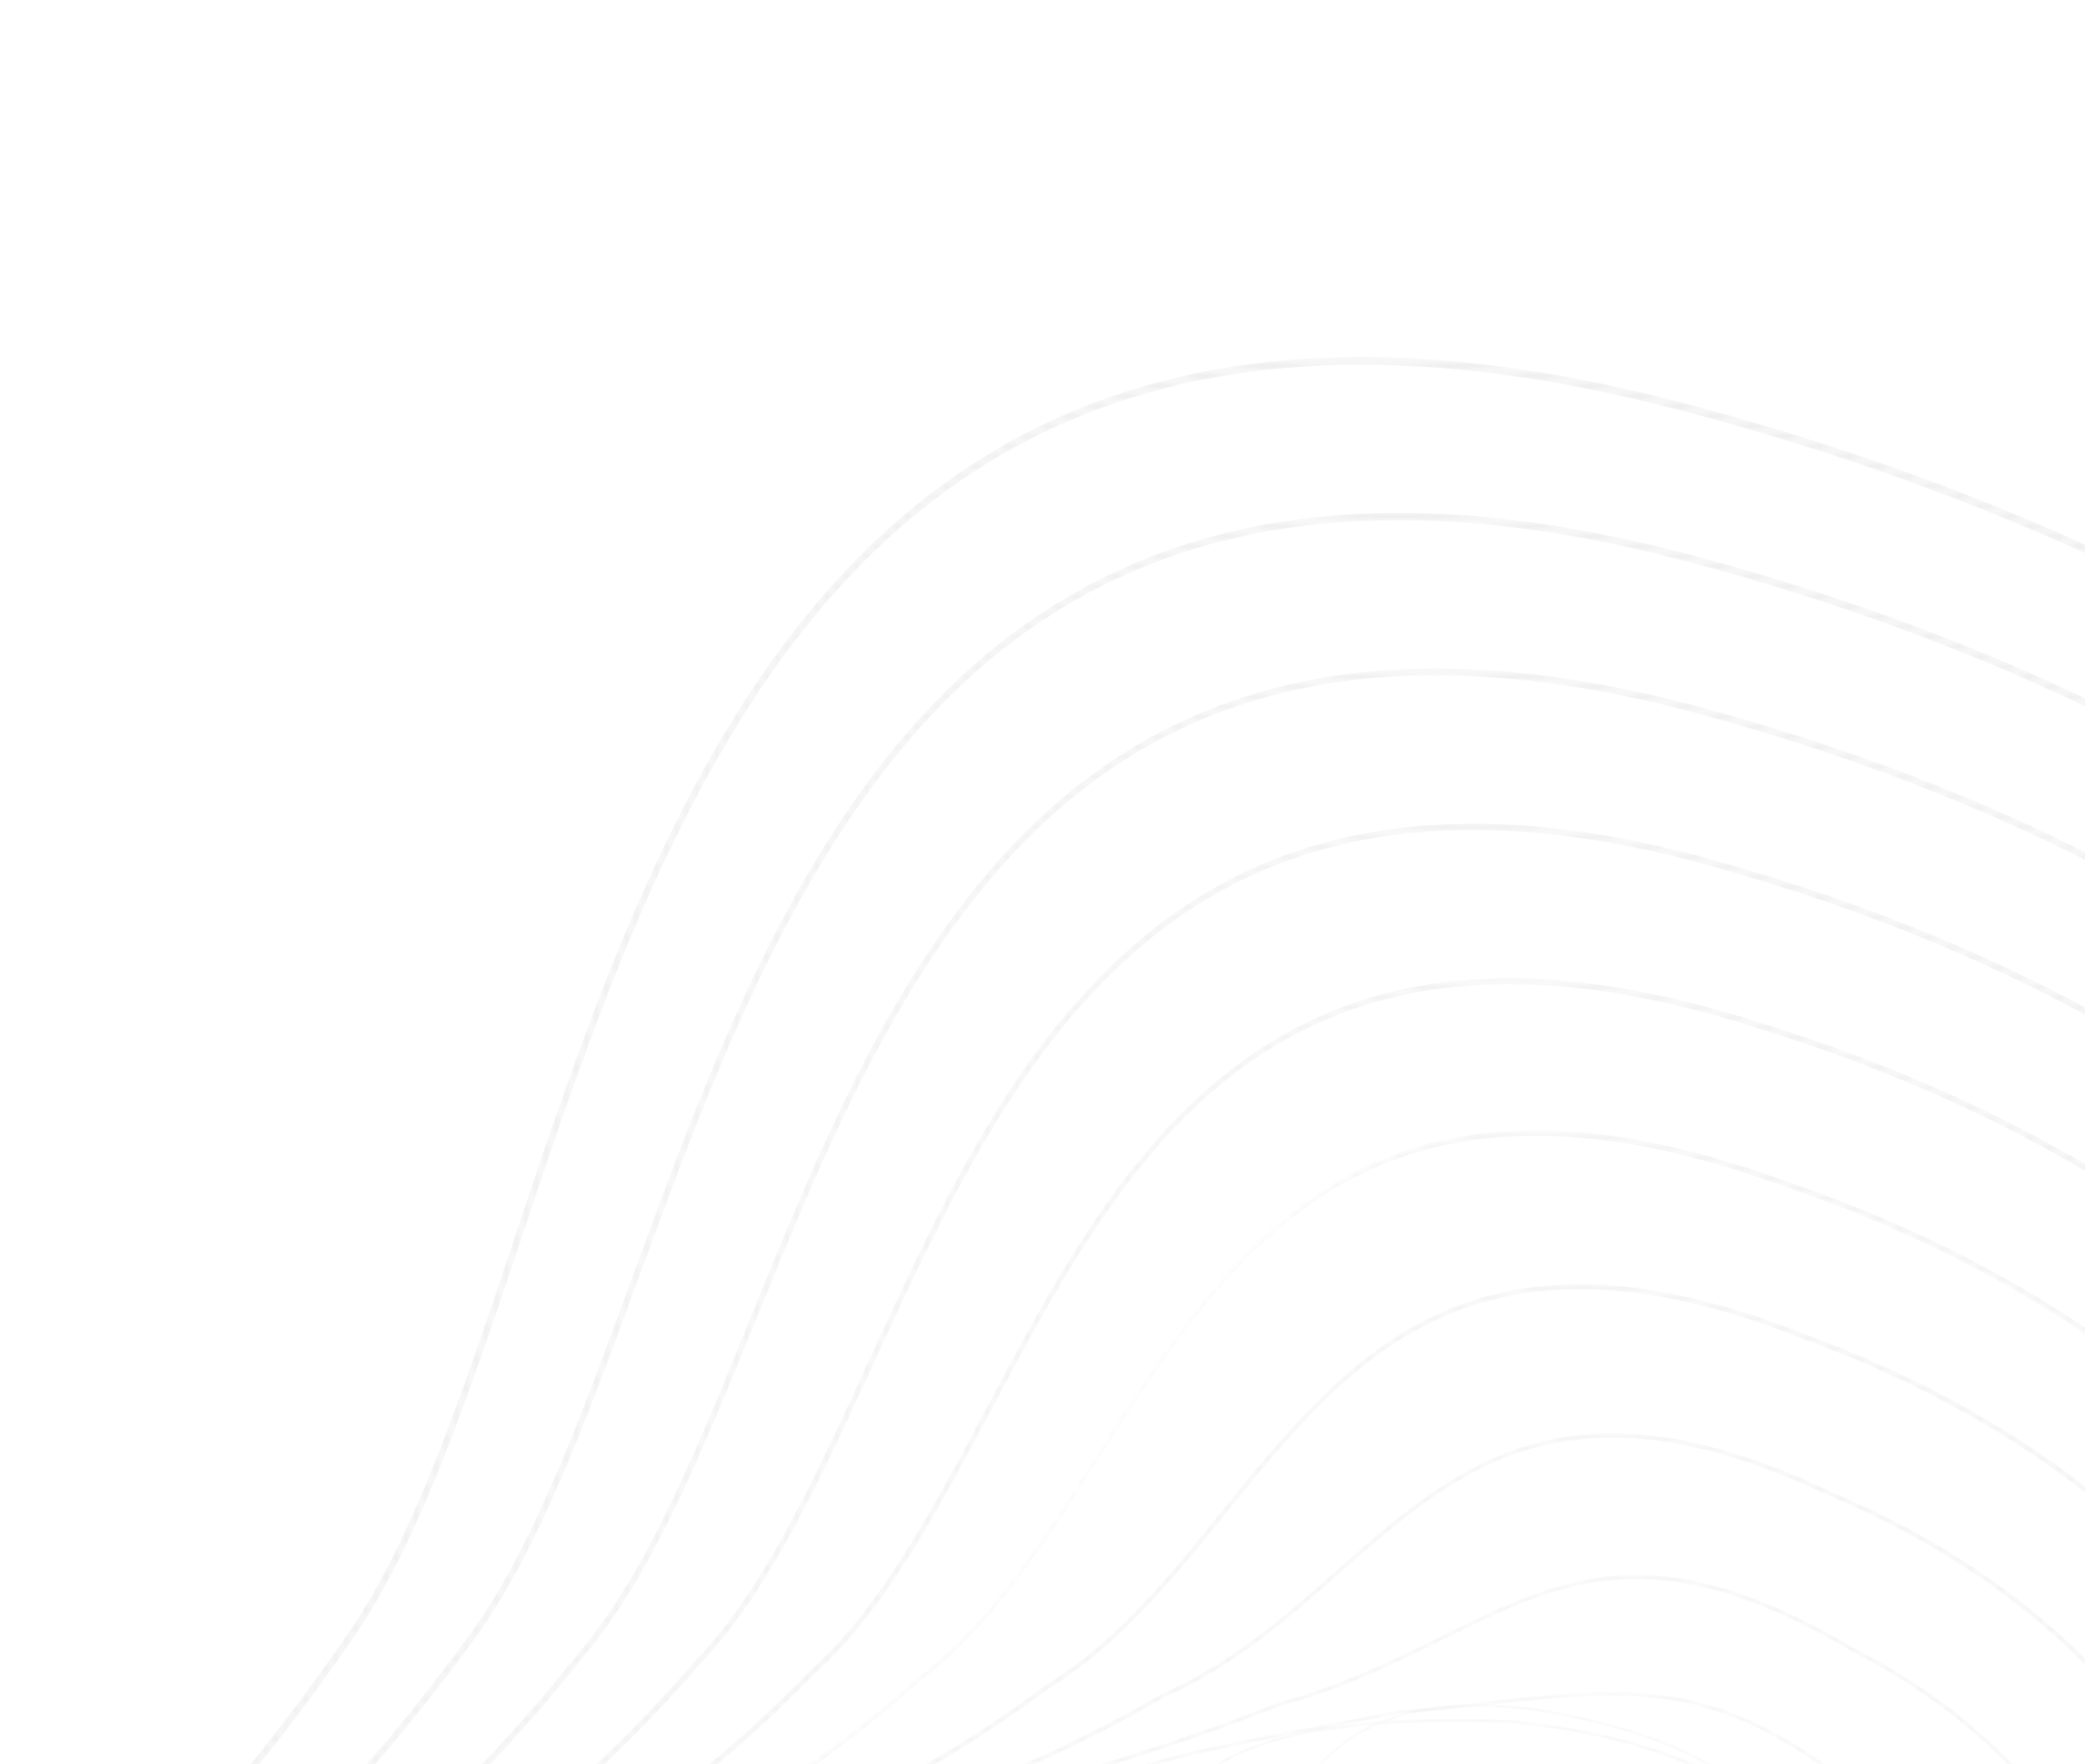 <svg width="208" height="176" viewBox="0 0 208 176" fill="none" xmlns="http://www.w3.org/2000/svg">
<g opacity="0.35">
<mask id="mask0_45_586" style="mask-type:alpha" maskUnits="userSpaceOnUse" x="-19" y="35" width="337" height="284">
<path d="M186.308 45.737C180.185 43.643 173.911 41.759 167.498 40.091C131.422 30.708 104.377 36.056 84.817 56.441C67.868 74.104 59.098 100.29 51.36 123.393C46.195 138.814 41.316 153.38 34.741 162.922C12.852 194.687 -0.709 198.792 -8.811 201.245C-13.503 202.665 -16.602 203.603 -18.256 209.2C-19.876 214.684 -5.406 227.334 27.281 249.008C41.418 258.382 54.679 258.984 65.335 259.468C70.672 259.711 75.29 259.92 78.968 261.193L79.095 260.824L78.968 261.193C89.097 264.692 91.422 266.94 96.517 271.867C100.765 275.975 107.185 282.183 121.916 292.618C134.862 301.788 157.041 310.364 179.801 314.999C192.751 317.637 205.446 318.969 217.534 318.958C231.066 318.946 243.527 317.234 254.57 313.87C275.027 307.637 290.316 295.894 300.011 278.967C309.562 262.291 315.364 243.875 317.257 224.231C319.138 204.718 317.068 184.989 311.107 165.591C302.43 137.355 285.699 111.262 262.723 90.131C250.474 78.866 236.435 68.974 220.995 60.728C210.146 54.934 198.533 49.918 186.308 45.737ZM41.008 254.934C36.689 253.457 32.221 251.356 27.664 248.334C12.798 238.477 1.906 230.628 -5.634 224.34C-16.511 215.269 -18.153 211.197 -17.616 209.378C-16.094 204.225 -13.467 203.43 -8.699 201.987C-0.505 199.506 13.209 195.355 35.259 163.358C41.906 153.711 46.804 139.086 51.99 123.602C59.698 100.589 68.434 74.505 85.247 56.983C104.613 36.8 131.448 31.52 167.286 40.842C186.458 45.828 204.415 52.755 220.659 61.43C236.056 69.652 250.054 79.516 262.266 90.747C285.158 111.8 301.825 137.789 310.466 165.906C316.395 185.201 318.454 204.822 316.584 224.222C314.704 243.738 308.94 262.031 299.454 278.594C289.867 295.334 274.727 306.953 254.456 313.128C243.473 316.475 231.073 318.177 217.601 318.189C205.551 318.2 192.895 316.872 179.983 314.242C157.296 309.622 135.199 301.081 122.314 291.954C107.62 281.545 101.219 275.357 96.984 271.261C91.826 266.273 89.471 263.996 79.222 260.456C79.205 260.45 79.187 260.444 79.169 260.438C75.415 259.154 70.785 258.943 65.428 258.7C58.287 258.376 49.967 257.998 41.008 254.934Z" fill="url(#paint0_linear_45_586)"/>
</mask>
<g mask="url(#mask0_45_586)">
<path d="M186.308 45.737C180.185 43.643 173.911 41.759 167.498 40.091C131.422 30.708 104.377 36.056 84.817 56.441C67.868 74.104 59.098 100.29 51.36 123.393C46.195 138.814 41.316 153.38 34.741 162.922C12.852 194.687 -0.709 198.792 -8.811 201.245C-13.503 202.665 -16.602 203.603 -18.256 209.2C-19.876 214.684 -5.406 227.334 27.281 249.008C41.418 258.382 54.679 258.984 65.335 259.468C70.672 259.711 75.29 259.92 78.968 261.193L79.095 260.824L78.968 261.193C89.097 264.692 91.422 266.94 96.517 271.867C100.765 275.975 107.185 282.183 121.916 292.618C134.862 301.788 157.041 310.364 179.801 314.999C192.751 317.637 205.446 318.969 217.534 318.958C231.066 318.946 243.527 317.234 254.57 313.87C275.027 307.637 290.316 295.894 300.011 278.967C309.562 262.291 315.364 243.875 317.257 224.231C319.138 204.718 317.068 184.989 311.107 165.591C302.43 137.355 285.699 111.262 262.723 90.131C250.474 78.866 236.435 68.974 220.995 60.728C210.146 54.934 198.533 49.918 186.308 45.737ZM41.008 254.934C36.689 253.457 32.221 251.356 27.664 248.334C12.798 238.477 1.906 230.628 -5.634 224.34C-16.511 215.269 -18.153 211.197 -17.616 209.378C-16.094 204.225 -13.467 203.43 -8.699 201.987C-0.505 199.506 13.209 195.355 35.259 163.358C41.906 153.711 46.804 139.086 51.99 123.602C59.698 100.589 68.434 74.505 85.247 56.983C104.613 36.8 131.448 31.52 167.286 40.842C186.458 45.828 204.415 52.755 220.659 61.43C236.056 69.652 250.054 79.516 262.266 90.747C285.158 111.8 301.825 137.789 310.466 165.906C316.395 185.201 318.454 204.822 316.584 224.222C314.704 243.738 308.94 262.031 299.454 278.594C289.867 295.334 274.727 306.953 254.456 313.128C243.473 316.475 231.073 318.177 217.601 318.189C205.551 318.2 192.895 316.872 179.983 314.242C157.296 309.622 135.199 301.081 122.314 291.954C107.62 281.545 101.219 275.357 96.984 271.261C91.826 266.273 89.471 263.996 79.222 260.456C79.205 260.45 79.187 260.444 79.169 260.438C75.415 259.154 70.785 258.943 65.428 258.7C58.287 258.376 49.967 257.998 41.008 254.934Z" fill="#C0C0C0"/>
</g>
<mask id="mask1_45_586" style="mask-type:alpha" maskUnits="userSpaceOnUse" x="-5" y="51" width="310" height="260">
<path d="M184.832 60.244C179.881 58.55 174.821 57.007 169.66 55.618C137.196 46.795 112.663 51.057 94.66 68.647C79.02 83.928 70.548 107.033 63.074 127.419C57.867 141.618 52.95 155.03 46.34 163.781C25.593 191.941 12.523 196.055 4.714 198.513C-0.006 199.998 -3.124 200.98 -4.792 206.393C-5.777 209.436 -2.397 214.662 5.258 221.92C12.145 228.449 22.225 236.361 34.409 244.801C47.106 253.681 59.046 254.669 68.64 255.462C73.278 255.846 77.284 256.177 80.617 257.312L80.617 257.312C91.192 260.889 93.475 262.767 100.252 268.32C104.806 272.051 111.042 277.162 122.93 285.419C135.105 293.882 155.808 301.853 176.958 306.221C189.055 308.72 200.886 310.007 212.123 310.045C224.731 310.089 236.315 308.544 246.554 305.454C265.025 299.88 278.888 289.395 287.758 274.293C296.65 259.082 302.122 242.255 304.023 224.278C305.912 206.414 304.181 188.337 298.878 170.55C291.215 144.848 276.246 121.044 255.59 101.712C244.577 91.405 231.929 82.329 217.997 74.736C207.668 69.106 196.56 64.254 184.832 60.244ZM48.415 251.134C44.023 249.632 39.452 247.443 34.779 244.175C9.008 226.324 -5.925 211.917 -4.195 206.576C-2.65 201.56 0.164 200.675 4.826 199.207C12.715 196.724 25.918 192.569 46.808 164.215C53.49 155.369 58.429 141.899 63.658 127.638C71.101 107.337 79.538 84.327 95.046 69.174C112.868 51.762 137.208 47.558 169.456 56.322C186.8 60.99 203.024 67.406 217.678 75.392C231.569 82.963 244.179 92.012 255.158 102.288C275.735 121.545 290.644 145.25 298.273 170.84C303.548 188.53 305.27 206.504 303.392 224.262C301.503 242.118 296.069 258.831 287.24 273.935C278.471 288.865 264.747 299.235 246.448 304.758C232.924 308.839 209.92 312.283 177.131 305.511C156.047 301.156 135.419 293.217 123.299 284.793C111.429 276.548 105.203 271.446 100.657 267.72C94.008 262.272 91.513 260.234 80.853 256.618C77.458 255.463 73.422 255.129 68.748 254.742C62.758 254.247 55.846 253.675 48.415 251.134Z" fill="url(#paint1_linear_45_586)"/>
</mask>
<g mask="url(#mask1_45_586)">
<path d="M184.832 60.243C179.88 58.55 174.82 57.007 169.659 55.618C137.195 46.795 112.662 51.057 94.659 68.647C79.02 83.928 70.548 107.033 63.074 127.418C57.867 141.618 52.949 155.03 46.34 163.781C25.592 191.941 12.522 196.055 4.713 198.513C-0.006 199.998 -3.124 200.979 -4.792 206.393C-5.778 209.436 -2.397 214.662 5.258 221.92C12.145 228.449 22.225 236.361 34.409 244.801C47.105 253.681 59.046 254.669 68.64 255.462C73.278 255.846 77.283 256.177 80.617 257.311L80.617 257.312C91.192 260.888 93.475 262.766 100.252 268.32C104.805 272.051 111.041 277.161 122.929 285.419C135.105 293.882 155.807 301.853 176.958 306.221C189.054 308.72 200.886 310.006 212.123 310.045C224.731 310.089 236.315 308.544 246.553 305.454C265.024 299.879 278.888 289.395 287.758 274.292C296.649 259.082 302.121 242.255 304.022 224.277C305.912 206.413 304.181 188.337 298.877 170.549C291.214 144.847 276.246 121.044 255.59 101.712C244.577 91.405 231.928 82.328 217.997 74.735C207.668 69.106 196.559 64.254 184.832 60.243ZM48.414 251.133C44.023 249.631 39.451 247.443 34.778 244.175C9.008 226.324 -5.926 211.917 -4.196 206.575C-2.651 201.56 0.163 200.675 4.826 199.207C12.714 196.724 25.918 192.568 46.808 164.215C53.489 155.369 58.428 141.899 63.657 127.638C71.101 107.337 79.538 84.327 95.046 69.174C112.867 51.762 137.207 47.557 169.456 56.322C186.8 60.99 203.024 67.406 217.677 75.392C231.568 82.963 244.178 92.012 255.157 102.287C275.734 121.545 290.643 145.25 298.273 170.84C303.547 188.53 305.269 206.504 303.391 224.262C301.503 242.118 296.069 258.831 287.239 273.935C278.471 288.864 264.746 299.235 246.448 304.757C232.924 308.839 209.92 312.283 177.13 305.51C156.046 301.155 135.419 293.217 123.299 284.793C111.429 276.548 105.203 271.446 100.656 267.72C94.007 262.272 91.513 260.234 80.853 256.618C77.457 255.462 73.421 255.129 68.748 254.742C62.758 254.247 55.845 253.675 48.414 251.133Z" fill="#C0C0C0"/>
</g>
<mask id="mask2_45_586" style="mask-type:alpha" maskUnits="userSpaceOnUse" x="8" y="66" width="284" height="236">
<path d="M183.53 74.781C179.707 73.473 175.807 72.262 171.82 71.145C142.942 62.883 120.915 66.081 104.483 80.924C90.163 93.859 82.009 113.902 74.815 131.586C69.559 144.506 64.594 156.708 57.939 164.64C38.373 189.202 25.805 193.303 18.296 195.752C13.518 197.312 10.361 198.342 8.671 203.586C6.171 210.68 23.954 227.744 41.535 240.593C52.847 249.04 63.515 250.413 72.087 251.517C75.975 252.017 79.332 252.449 82.264 253.43L82.265 253.43C94.304 257.418 96.281 258.824 107.26 266.614C111.394 269.547 116.539 273.197 123.941 278.22C131.507 283.361 142.665 288.431 155.358 292.493C169.641 297.066 184.613 299.955 198.656 300.85C215.275 301.908 230.024 300.198 242.495 295.765C257.022 290.602 268.128 281.805 275.505 269.618C283.739 255.872 288.882 240.632 290.793 224.32C292.693 208.102 291.301 191.675 286.656 175.496C280.004 152.329 266.796 130.817 248.458 113.286C230.816 96.418 209.012 83.496 183.53 74.781ZM56.025 247.507C51.509 245.963 46.759 243.65 41.892 240.016C20.954 224.713 7.216 209.471 9.224 203.771C10.799 198.883 13.663 197.949 18.407 196.401C25.984 193.928 38.665 189.79 58.356 165.072C65.084 157.055 70.071 144.796 75.35 131.818C82.513 114.211 90.632 94.256 104.824 81.437C121.088 66.746 142.939 63.594 171.624 71.802C202.111 80.345 227.822 94.482 248.05 113.82C266.313 131.28 279.467 152.7 286.088 175.761C290.707 191.849 292.092 208.178 290.204 224.297C288.306 240.496 283.199 255.629 275.024 269.276C267.737 281.315 256.75 290.011 242.37 295.122C229.971 299.529 215.294 301.229 198.747 300.175C184.745 299.283 169.815 296.402 155.57 291.842C142.922 287.791 131.81 282.746 124.282 277.632C116.885 272.611 111.742 268.963 107.61 266.031C96.578 258.204 94.591 256.796 82.482 252.78C79.504 251.784 76.124 251.349 72.211 250.845C67.394 250.225 61.909 249.519 56.025 247.507Z" fill="url(#paint2_linear_45_586)"/>
</mask>
<g mask="url(#mask2_45_586)">
<path d="M183.53 74.781C179.707 73.473 175.807 72.262 171.821 71.145C142.943 62.883 120.916 66.081 104.483 80.924C90.163 93.859 82.009 113.902 74.815 131.586C69.559 144.506 64.595 156.708 57.939 164.64C38.373 189.202 25.805 193.303 18.297 195.752C13.518 197.312 10.361 198.342 8.671 203.586C6.172 210.68 23.954 227.744 41.535 240.593C52.848 249.04 63.515 250.413 72.088 251.517C75.975 252.017 79.332 252.449 82.265 253.43L82.265 253.43C94.305 257.418 96.281 258.824 107.26 266.614C111.394 269.547 116.539 273.197 123.941 278.22C131.508 283.361 142.665 288.431 155.358 292.493C169.641 297.066 184.613 299.955 198.656 300.85C215.275 301.908 230.024 300.198 242.495 295.765C257.022 290.602 268.128 281.805 275.505 269.618C283.739 255.872 288.883 240.632 290.794 224.32C292.693 208.102 291.301 191.675 286.656 175.496C280.004 152.329 266.796 130.817 248.459 113.286C230.816 96.418 209.012 83.496 183.53 74.781ZM56.025 247.507C51.51 245.963 46.759 243.65 41.893 240.016C20.954 224.713 7.216 209.471 9.224 203.771C10.8 198.883 13.663 197.949 18.407 196.401C25.984 193.928 38.666 189.79 58.356 165.072C65.084 157.055 70.071 144.796 75.351 131.818C82.513 114.211 90.632 94.256 104.824 81.437C121.088 66.746 142.939 63.594 171.624 71.802C202.111 80.345 227.822 94.482 248.05 113.82C266.314 131.28 279.467 152.7 286.088 175.761C290.708 191.849 292.092 208.178 290.204 224.297C288.306 240.496 283.199 255.629 275.024 269.276C267.737 281.315 256.75 290.011 242.37 295.122C229.971 299.529 215.294 301.229 198.747 300.175C184.746 299.283 169.815 296.402 155.57 291.842C142.922 287.791 131.81 282.746 124.282 277.632C116.885 272.611 111.742 268.963 107.61 266.031C96.579 258.204 94.591 256.796 82.483 252.78C79.504 251.784 76.124 251.349 72.212 250.845C67.394 250.225 61.909 249.519 56.025 247.507Z" fill="#C0C0C0"/>
</g>
<mask id="mask3_45_586" style="mask-type:alpha" maskUnits="userSpaceOnUse" x="21" y="82" width="258" height="211">
<path d="M182.025 89.227C179.388 88.326 176.708 87.474 173.983 86.672C148.658 78.969 129.128 81.133 114.279 93.289C101.293 103.921 93.816 120.196 86.585 135.936C81.273 147.499 76.255 158.422 69.54 165.499C51.211 186.473 39.63 190.374 31.966 192.955C26.909 194.658 23.857 195.686 22.134 200.779C19.69 207.198 31.34 222.844 48.661 236.384C58.691 244.518 68.18 246.28 75.804 247.697C78.721 248.238 81.476 248.75 83.913 249.548L83.914 249.548L85.15 249.947C99.364 254.532 100.524 254.907 124.954 271.022C131.815 275.557 142.262 280.264 153.61 283.942C166.664 288.169 180.306 290.915 193.062 291.881C208.218 293.03 221.669 291.689 233.04 287.895C246.305 283.47 256.469 275.748 263.252 264.944C270.833 252.662 275.651 239.007 277.574 224.357C279.487 209.783 278.436 195.003 274.448 180.428C268.804 159.796 257.352 140.578 241.331 124.85C225.396 109.208 205.474 97.247 182.025 89.227ZM64.001 244.184C59.272 242.567 54.211 240.077 49.008 235.857C32.159 222.686 20.334 207.035 22.645 200.966C24.261 196.188 27.202 195.198 32.074 193.557C39.329 191.113 51.471 187.024 69.904 165.93C76.691 158.778 81.733 147.802 87.071 136.181C94.268 120.516 101.709 104.318 114.573 93.787C129.267 81.758 148.638 79.63 173.794 87.282C200.684 95.192 223.276 107.997 240.946 125.343C256.899 141.004 268.3 160.135 273.918 180.667C277.881 195.156 278.927 209.845 277.026 224.325C275.117 238.871 270.334 252.426 262.81 264.616C256.114 275.283 246.061 282.913 232.934 287.293C221.628 291.065 208.243 292.397 193.153 291.254C180.433 290.29 166.829 287.552 153.809 283.336C142.499 279.673 132.095 274.983 125.267 270.47C100.783 254.32 99.617 253.943 85.349 249.341L84.114 248.942C81.647 248.135 78.878 247.62 75.945 247.076C72.336 246.405 68.306 245.657 64.001 244.184Z" fill="url(#paint3_linear_45_586)"/>
</mask>
<g mask="url(#mask3_45_586)">
<path d="M182.025 89.227C179.388 88.326 176.708 87.474 173.983 86.672C148.658 78.969 129.128 81.133 114.279 93.289C101.293 103.921 93.816 120.196 86.585 135.936C81.273 147.499 76.255 158.422 69.54 165.499C51.211 186.473 39.63 190.374 31.966 192.955C26.909 194.658 23.857 195.686 22.134 200.779C19.69 207.198 31.34 222.844 48.661 236.384C58.691 244.518 68.18 246.28 75.804 247.697C78.721 248.238 81.476 248.75 83.913 249.548L83.914 249.548L85.15 249.947C99.364 254.532 100.524 254.907 124.954 271.022C131.815 275.557 142.262 280.264 153.61 283.942C166.664 288.169 180.306 290.915 193.062 291.881C208.218 293.03 221.669 291.689 233.04 287.895C246.305 283.47 256.469 275.748 263.252 264.944C270.833 252.662 275.651 239.007 277.574 224.357C279.487 209.783 278.436 195.003 274.448 180.428C268.804 159.796 257.352 140.578 241.331 124.85C225.396 109.208 205.474 97.247 182.025 89.227ZM64.001 244.184C59.272 242.567 54.211 240.077 49.008 235.857C32.159 222.686 20.334 207.035 22.645 200.966C24.261 196.188 27.202 195.198 32.074 193.557C39.329 191.113 51.471 187.024 69.904 165.93C76.691 158.778 81.733 147.802 87.071 136.181C94.268 120.516 101.709 104.318 114.573 93.787C129.267 81.758 148.638 79.63 173.794 87.282C200.684 95.192 223.276 107.997 240.946 125.343C256.899 141.004 268.3 160.135 273.918 180.667C277.881 195.156 278.927 209.845 277.026 224.325C275.117 238.871 270.334 252.426 262.81 264.616C256.114 275.283 246.061 282.913 232.934 287.293C221.628 291.065 208.243 292.397 193.153 291.254C180.433 290.29 166.829 287.552 153.809 283.336C142.499 279.673 132.095 274.983 125.267 270.47C100.783 254.32 99.617 253.943 85.349 249.341L84.114 248.942C81.647 248.135 78.878 247.62 75.945 247.076C72.336 246.405 68.306 245.657 64.001 244.184Z" fill="#C0C0C0"/>
</g>
<mask id="mask4_45_586" style="mask-type:alpha" maskUnits="userSpaceOnUse" x="35" y="97" width="231" height="187">
<path d="M180.515 103.629C179.073 103.136 177.617 102.659 176.144 102.2C127.256 86.185 111.915 115.051 98.38 140.518C93.005 150.63 87.929 160.181 81.141 166.36C64.133 183.758 53.08 187.576 45.765 190.103C40.529 191.911 37.368 193.003 35.597 197.972C34.331 201.065 35.656 206.451 39.237 212.736C43.039 219.41 48.916 226.313 55.786 232.175C64.757 240.276 72.922 242.347 80.126 244.175C82.038 244.66 83.843 245.118 85.561 245.666L85.562 245.667C88.154 246.479 90.431 247.129 92.441 247.703C101.721 250.352 107.322 251.952 125.967 263.823C137.85 271.413 162.165 280.624 187.467 282.913C201.162 284.152 213.314 283.18 223.584 280.024C235.587 276.337 244.81 269.691 250.998 260.27C257.93 249.451 262.427 237.379 264.366 224.388C266.297 211.453 265.588 198.315 262.259 185.34C257.616 167.245 247.916 150.322 234.207 136.401C219.996 121.971 201.949 110.959 180.515 103.629ZM72.54 241.404C67.436 239.659 61.949 236.961 56.124 231.701C41.364 219.108 33.707 203.918 36.065 198.158C37.737 193.467 40.797 192.41 45.869 190.658C53.232 188.115 64.358 184.272 81.45 166.787C88.308 160.546 93.41 150.946 98.812 140.782C105.667 127.883 112.755 114.546 124.277 106.245C137.385 96.802 154.291 95.663 175.961 102.762C199.255 110.034 218.73 121.504 233.845 136.852C247.492 150.71 257.146 167.55 261.765 185.552C265.073 198.446 265.778 211.498 263.86 224.346C261.936 237.241 257.473 249.222 250.595 259.956C242.654 272.045 225.269 285.744 187.558 282.332C162.327 280.05 138.091 270.871 126.25 263.309C107.553 251.403 101.928 249.797 92.611 247.137C90.604 246.564 88.33 245.915 85.744 245.105C84.013 244.552 82.202 244.093 80.284 243.606C77.814 242.98 75.23 242.324 72.54 241.404Z" fill="url(#paint4_linear_45_586)"/>
</mask>
<g mask="url(#mask4_45_586)">
<path d="M180.515 103.629C179.073 103.136 177.617 102.659 176.144 102.2C127.256 86.185 111.915 115.051 98.379 140.518C93.005 150.63 87.929 160.181 81.141 166.36C64.133 183.758 53.079 187.576 45.765 190.103C40.529 191.911 37.368 193.003 35.597 197.972C34.331 201.065 35.656 206.451 39.236 212.736C43.038 219.41 48.916 226.313 55.786 232.175C64.757 240.276 72.922 242.347 80.126 244.175C82.037 244.66 83.843 245.118 85.561 245.666L85.562 245.667C88.154 246.479 90.431 247.129 92.441 247.703C101.721 250.352 107.322 251.952 125.967 263.823C137.85 271.413 162.165 280.624 187.467 282.913C201.162 284.152 213.313 283.18 223.584 280.024C235.586 276.337 244.81 269.691 250.998 260.27C257.929 249.451 262.426 237.379 264.366 224.388C266.296 211.453 265.587 198.315 262.258 185.34C257.616 167.245 247.916 150.322 234.207 136.401C219.996 121.971 201.949 110.959 180.515 103.629ZM72.54 241.404C67.436 239.659 61.949 236.961 56.124 231.701C41.364 219.108 33.707 203.918 36.064 198.158C37.736 193.467 40.797 192.41 45.868 190.658C53.231 188.115 64.358 184.272 81.45 166.787C88.307 160.546 93.41 150.946 98.812 140.782C105.667 127.883 112.755 114.546 124.277 106.245C137.385 96.802 154.29 95.663 175.961 102.762C199.254 110.034 218.729 121.504 233.845 136.852C247.491 150.71 257.146 167.55 261.765 185.552C265.073 198.446 265.778 211.498 263.86 224.346C261.936 237.241 257.472 249.222 250.595 259.956C242.654 272.045 225.269 285.744 187.557 282.332C162.327 280.05 138.091 270.871 126.25 263.309C107.552 251.403 101.928 249.797 92.611 247.137C90.604 246.564 88.33 245.915 85.744 245.105C84.013 244.552 82.202 244.093 80.284 243.606C77.814 242.98 75.23 242.324 72.54 241.404Z" fill="#C0C0C0"/>
</g>
<mask id="mask5_45_586" style="mask-type:alpha" maskUnits="userSpaceOnUse" x="48" y="112" width="205" height="163">
<path d="M176.746 117.18C159.11 111.148 145.023 111.541 133.724 118.371C123.446 124.582 116.702 135.17 110.18 145.409C104.745 153.942 99.612 162.001 92.744 167.222C77.188 181.062 66.71 184.736 59.776 187.166C54.244 189.106 50.904 190.277 49.061 195.166C46.228 201.636 51.545 217.046 62.91 227.963C71.492 236.941 79.06 239.273 86.38 241.529L87.211 241.785C90.746 242.851 93.783 243.519 96.721 244.164C104.595 245.893 112.033 247.527 126.98 256.625C137.862 263.276 159.681 271.532 181.873 273.945C200.577 275.978 225.626 274.445 238.744 255.597C251.318 236.89 255.456 213.064 250.1 190.222C246.451 174.665 238.495 160.041 227.092 147.933C214.625 134.694 198.447 124.613 179 117.962C178.769 117.883 178.539 117.805 178.307 117.727C177.784 117.539 177.263 117.357 176.746 117.18ZM82.156 239.608C76.234 237.583 70.057 234.676 63.242 227.547C51.091 215.875 47.042 200.93 49.486 195.35C51.238 190.705 54.488 189.565 59.874 187.677C66.844 185.233 77.378 181.541 92.996 167.645C99.927 162.375 105.089 154.273 110.553 145.694C117.039 135.512 123.745 124.983 133.913 118.838C145.419 111.883 159.877 111.692 178.13 118.241C178.359 118.318 178.591 118.397 178.82 118.475C198.211 125.106 214.331 135.15 226.752 148.34C238.099 160.39 246.015 174.936 249.643 190.407C252.294 201.713 252.655 213.135 250.715 224.356C248.769 235.606 244.62 246.016 238.382 255.296C225.415 273.927 200.544 275.431 181.963 273.411C159.831 271.006 138.079 262.776 127.234 256.147C112.23 247.015 104.761 245.374 96.854 243.638C93.923 242.994 90.893 242.328 87.374 241.266L86.544 241.011C85.094 240.564 83.632 240.113 82.156 239.608Z" fill="url(#paint5_linear_45_586)"/>
</mask>
<g mask="url(#mask5_45_586)">
<path d="M175.779 117C158.143 110.969 144.056 111.362 132.757 118.191C122.48 124.403 115.736 134.991 109.213 145.23C103.778 153.762 98.645 161.821 91.778 167.042C76.222 180.883 65.743 184.556 58.809 186.987C53.277 188.926 49.938 190.097 48.094 194.987C45.261 201.456 50.578 216.866 61.944 227.784C70.526 236.761 78.094 239.094 85.413 241.349L86.245 241.606C89.779 242.672 92.817 243.339 95.754 243.984C103.629 245.714 111.066 247.348 126.014 256.446C136.895 263.096 158.714 271.353 180.906 273.765C199.61 275.798 224.659 274.265 237.777 255.418C250.352 236.711 254.49 212.884 249.133 190.043C245.485 174.485 237.529 159.862 226.126 147.753C213.659 134.515 197.48 124.433 178.033 117.782C177.802 117.704 177.572 117.626 177.341 117.548C176.817 117.36 176.297 117.177 175.779 117ZM81.19 239.429C75.267 237.404 69.091 234.497 62.275 227.367C50.125 215.696 46.076 200.75 48.519 195.17C50.271 190.525 53.522 189.386 58.907 187.498C65.878 185.054 76.412 181.361 92.029 167.465C98.961 162.196 104.122 154.093 109.586 145.515C116.072 135.332 122.779 124.804 132.946 118.659C144.452 111.704 158.91 111.512 177.163 118.061C177.393 118.139 177.625 118.217 177.853 118.295C197.244 124.927 213.365 134.971 225.786 148.161C237.133 160.21 245.048 174.756 248.676 190.227C251.328 201.533 251.689 212.956 249.748 224.177C247.803 235.427 243.653 245.836 237.415 255.116C224.448 273.747 199.577 275.251 180.997 273.232C158.865 270.826 137.113 262.597 126.268 255.968C111.263 246.835 103.794 245.195 95.887 243.458C92.957 242.814 89.927 242.149 86.407 241.087L85.578 240.831C84.127 240.384 82.666 239.934 81.19 239.429Z" fill="#C0C0C0"/>
</g>
<mask id="mask6_45_586" style="mask-type:alpha" maskUnits="userSpaceOnUse" x="61" y="128" width="179" height="138">
<path d="M175.814 131.515C162.915 127.103 152.242 126.99 143.296 131.145C134.39 135.282 128.053 143.129 121.925 150.716C116.689 157.199 111.276 163.902 104.347 168.086C90.466 178.396 80.656 181.824 74.165 184.093C68.126 186.203 64.48 187.477 62.523 192.359C59.693 198.425 61.205 213.682 70.032 223.748C76.018 231.522 81.65 235.757 88.857 237.902L88.859 237.903C92.696 239.008 96.171 239.515 99.85 240.051C107.625 241.186 115.666 242.359 127.993 249.426C137.934 255.158 157.285 262.469 176.277 264.975C192.735 267.147 214.805 266.472 226.487 250.924C237.829 235.098 242.02 214.739 237.989 195.06C235.322 182.043 229.098 169.723 219.991 159.433C209.918 148.051 196.621 139.243 180.469 133.254C178.887 132.615 177.334 132.035 175.814 131.515ZM87.732 237.022C81.204 234.79 75.943 230.647 70.36 223.396C61.651 213.464 60.13 198.489 62.906 192.539C64.778 187.87 68.144 186.694 74.253 184.559C80.77 182.282 90.619 178.84 104.538 168.5C111.522 164.284 116.965 157.545 122.229 151.027C128.32 143.485 134.619 135.686 143.424 131.596C153.319 127 165.377 127.696 180.295 133.719C196.394 139.689 209.641 148.462 219.673 159.796C228.73 170.03 234.918 182.277 237.568 195.215C241.569 214.742 237.414 234.942 226.168 250.634C214.627 265.993 192.716 266.646 176.368 264.489C157.425 261.99 138.128 254.7 128.216 248.985C115.829 241.883 107.755 240.705 99.946 239.566C96.28 239.031 92.816 238.526 89.002 237.428C88.573 237.3 88.15 237.165 87.732 237.022Z" fill="url(#paint6_linear_45_586)"/>
</mask>
<g mask="url(#mask6_45_586)">
<path d="M175.814 131.515C162.916 127.104 152.243 126.99 143.297 131.146C134.39 135.283 128.054 143.129 121.925 150.717C116.69 157.199 111.276 163.903 104.347 168.086C90.466 178.396 80.656 181.824 74.165 184.093C68.126 186.203 64.481 187.477 62.524 192.359C59.693 198.426 61.206 213.682 70.032 223.748C76.019 231.523 81.651 235.757 88.858 237.903L88.859 237.903C92.697 239.008 96.172 239.515 99.851 240.052C107.626 241.186 115.666 242.359 127.993 249.426C137.935 255.159 157.285 262.47 176.277 264.976C192.735 267.147 214.806 266.472 226.488 250.924C237.83 235.099 242.021 214.739 237.989 195.061C235.322 182.043 229.099 169.723 219.992 159.433C209.918 148.051 196.621 139.244 180.47 133.255C178.887 132.615 177.334 132.035 175.814 131.515ZM87.733 237.022C81.204 234.79 75.944 230.647 70.36 223.396C61.651 213.464 60.131 198.489 62.907 192.539C64.778 187.87 68.144 186.694 74.254 184.559C80.771 182.282 90.619 178.84 104.538 168.5C111.523 164.285 116.966 157.545 122.23 151.027C128.321 143.485 134.62 135.686 143.425 131.596C153.319 127 165.378 127.696 180.296 133.719C196.394 139.689 209.641 148.462 219.673 159.797C228.73 170.03 234.919 182.278 237.569 195.215C241.57 214.743 237.414 234.942 226.168 250.634C214.628 265.993 192.717 266.647 176.368 264.49C157.425 261.99 138.129 254.7 128.217 248.985C115.83 241.883 107.756 240.705 99.946 239.567C96.28 239.032 92.817 238.526 89.003 237.428C88.574 237.301 88.15 237.165 87.733 237.022Z" fill="#C0C0C0"/>
</g>
<mask id="mask7_45_586" style="mask-type:alpha" maskUnits="userSpaceOnUse" x="73" y="142" width="154" height="116">
<path d="M174.779 145.561C153.997 138.453 143.972 147.293 133.422 156.593C128.219 161.18 122.839 165.923 115.952 168.954C104.173 175.785 95.599 178.668 89.338 180.773C82.116 183.201 78.138 184.539 75.988 189.554C74.359 192.842 73.305 198.194 73.242 203.509C73.165 209.933 74.554 215.622 77.153 219.528C80.989 226.68 84.414 232.299 90.507 234.021L90.508 234.022C94.364 235.068 98.35 235.359 102.569 235.667C110.185 236.222 118.818 236.852 129.008 242.228C136.055 245.975 152.765 253.093 170.683 256.007C180.005 257.523 188.258 257.659 195.214 256.412C203.431 254.938 209.83 251.52 214.231 246.253C224.389 233.302 228.666 216.385 225.971 199.832C224.265 189.356 219.754 179.346 212.924 170.886C205.372 161.529 195.181 154.093 182.635 148.783C179.853 147.468 177.24 146.402 174.779 145.561ZM89.969 233.383C84.415 231.484 81.143 226.08 77.482 219.255C71.541 210.324 73.576 195.288 76.329 189.728C78.399 184.9 82.311 183.585 89.414 181.196C95.69 179.086 104.287 176.196 116.081 169.354C123.008 166.307 128.414 161.542 133.642 156.933C139.602 151.678 145.232 146.715 152.694 144.541C161.102 142.092 170.561 143.572 182.462 149.197C194.963 154.488 205.11 161.891 212.625 171.202C219.411 179.609 223.894 189.551 225.587 199.954C228.26 216.367 224.021 233.14 213.957 245.972C209.628 251.151 203.313 254.518 195.191 255.975C188.274 257.215 180.059 257.078 170.775 255.569C152.899 252.662 136.231 245.561 129.2 241.824C118.95 236.416 110.281 235.783 102.632 235.225C98.429 234.918 94.459 234.629 90.634 233.591C90.409 233.527 90.187 233.458 89.969 233.383Z" fill="url(#paint7_linear_45_586)"/>
</mask>
<g mask="url(#mask7_45_586)">
<path d="M174.779 145.561C153.997 138.453 143.972 147.293 133.422 156.593C128.219 161.18 122.839 165.923 115.952 168.954C104.173 175.785 95.599 178.668 89.338 180.773C82.116 183.201 78.138 184.539 75.988 189.554C74.359 192.842 73.305 198.194 73.242 203.509C73.165 209.933 74.554 215.622 77.153 219.528C80.989 226.68 84.414 232.299 90.507 234.021L90.508 234.022C94.364 235.068 98.35 235.359 102.569 235.667C110.185 236.222 118.818 236.852 129.008 242.228C136.055 245.975 152.765 253.093 170.683 256.007C180.005 257.523 188.258 257.659 195.214 256.412C203.431 254.938 209.83 251.52 214.231 246.253C224.389 233.302 228.666 216.385 225.971 199.832C224.265 189.356 219.754 179.346 212.924 170.886C205.372 161.529 195.181 154.093 182.635 148.783C179.853 147.468 177.24 146.402 174.779 145.561ZM89.969 233.383C84.415 231.484 81.143 226.08 77.482 219.255C71.541 210.324 73.576 195.288 76.329 189.728C78.399 184.9 82.311 183.585 89.414 181.196C95.69 179.086 104.287 176.196 116.081 169.354C123.008 166.307 128.414 161.542 133.642 156.933C139.602 151.678 145.232 146.715 152.694 144.541C161.102 142.092 170.561 143.572 182.462 149.197C194.963 154.488 205.11 161.891 212.625 171.202C219.411 179.609 223.894 189.551 225.587 199.954C228.26 216.367 224.021 233.14 213.957 245.972C209.628 251.151 203.313 254.518 195.191 255.975C188.274 257.215 180.059 257.078 170.775 255.569C152.899 252.662 136.231 245.561 129.2 241.824C118.95 236.416 110.281 235.783 102.632 235.225C98.429 234.918 94.459 234.629 90.634 233.591C90.409 233.527 90.187 233.458 89.969 233.383Z" fill="#C0C0C0"/>
</g>
<mask id="mask8_45_586" style="mask-type:alpha" maskUnits="userSpaceOnUse" x="83" y="157" width="132" height="92">
<path d="M173.577 158.968C161.025 154.674 153.223 158.546 143.868 163.186C138.984 165.608 133.935 168.112 127.554 169.827C118.863 173.29 112.041 175.318 106.56 176.947C97.156 179.743 91.975 181.282 89.451 186.749C86.314 192.736 81.399 207.745 84.266 215.281C84.397 215.838 84.524 216.399 84.652 216.96C85.984 222.819 87.363 228.878 92.155 230.14L92.157 230.14C95.901 231.08 100.423 231.095 105.21 231.112C112.957 231.138 121.736 231.168 130.023 235.03C138.978 239.246 184.537 259.376 201.972 241.584C211.036 231.506 215.468 217.991 214.139 204.497C213.346 196.446 210.584 188.962 205.931 182.252C200.859 174.94 193.751 168.904 184.801 164.314C180.64 161.852 176.937 160.117 173.577 158.968ZM91.838 229.624C87.566 228.164 86.257 222.403 84.99 216.826C84.861 216.26 84.733 215.694 84.601 215.132L84.594 215.106C81.764 207.701 86.64 192.854 89.752 186.915C92.199 181.615 97.32 180.093 106.616 177.33C112.104 175.699 118.934 173.669 127.621 170.206C134.016 168.488 139.081 165.976 143.98 163.546C155.752 157.707 165.051 153.096 184.625 164.673C193.537 169.245 200.608 175.247 205.649 182.515C210.266 189.173 213.006 196.596 213.792 204.579C215.109 217.945 210.718 231.332 201.747 241.308C194.801 248.397 182.496 250.196 165.181 246.648C149.94 243.526 135.628 237.226 130.182 234.662C121.837 230.774 113.023 230.743 105.246 230.716C100.477 230.699 95.972 230.684 92.264 229.753C92.119 229.715 91.977 229.672 91.838 229.624Z" fill="url(#paint8_linear_45_586)"/>
</mask>
<g mask="url(#mask8_45_586)">
<path d="M173.577 158.968C161.025 154.674 153.223 158.546 143.868 163.186C138.984 165.608 133.935 168.112 127.554 169.827C118.863 173.29 112.041 175.318 106.56 176.947C97.156 179.743 91.975 181.282 89.451 186.749C86.314 192.736 81.399 207.745 84.266 215.281C84.397 215.838 84.524 216.399 84.652 216.96C85.984 222.819 87.363 228.878 92.155 230.14L92.157 230.14C95.901 231.08 100.423 231.095 105.21 231.112C112.957 231.138 121.736 231.168 130.023 235.03C138.978 239.246 184.537 259.376 201.972 241.584C211.036 231.506 215.468 217.991 214.139 204.497C213.346 196.446 210.584 188.962 205.931 182.252C200.859 174.94 193.751 168.904 184.801 164.314C180.64 161.852 176.937 160.117 173.577 158.968ZM91.838 229.624C87.566 228.164 86.257 222.403 84.99 216.826C84.861 216.26 84.733 215.694 84.601 215.132L84.594 215.106C81.764 207.701 86.64 192.854 89.752 186.915C92.199 181.615 97.32 180.093 106.616 177.33C112.104 175.699 118.934 173.669 127.621 170.206C134.016 168.488 139.081 165.976 143.98 163.546C155.752 157.707 165.051 153.096 184.625 164.673C193.537 169.245 200.608 175.247 205.649 182.515C210.266 189.173 213.006 196.596 213.792 204.579C215.109 217.945 210.718 231.332 201.747 241.308C194.801 248.397 182.496 250.196 165.181 246.648C149.94 243.526 135.628 237.226 130.182 234.662C121.837 230.774 113.023 230.743 105.246 230.716C100.477 230.699 95.972 230.684 92.264 229.753C92.119 229.715 91.977 229.672 91.838 229.624Z" fill="#C0C0C0"/>
</g>
<mask id="mask9_45_586" style="mask-type:alpha" maskUnits="userSpaceOnUse" x="90" y="168" width="113" height="73">
<path d="M171.728 170.493C164.306 167.955 157.388 168.731 147.825 169.804C145.107 170.109 142.297 170.424 139.154 170.705C136.812 171.161 134.621 171.58 132.558 171.974C114.606 175.402 106.413 176.967 102.914 183.944C100.097 189.042 91.517 204.568 91.399 211.014C90.265 217.581 89.524 225.241 93.804 226.258L93.806 226.258C97.388 227.065 102.566 226.742 108.048 226.4C115.779 225.918 124.54 225.373 131.039 227.832C132.274 228.306 133.742 228.9 135.442 229.587C142.407 232.402 152.933 236.656 163.186 238.983C175.453 241.767 184.377 241.072 189.708 236.916C197.755 229.848 202.632 219.416 202.763 209.003C202.909 197.456 197.301 187.102 186.973 179.848C181.185 174.951 176.358 172.077 171.728 170.493ZM93.584 225.826C89.879 224.559 90.623 217.287 91.703 211.033L91.706 211.002C91.809 204.666 100.363 189.187 103.174 184.101C106.594 177.28 114.737 175.725 132.58 172.318C134.643 171.924 136.835 171.506 139.162 171.051C142.294 170.772 145.106 170.457 147.825 170.152C163.283 168.418 171.797 167.463 186.783 180.143C197.037 187.346 202.6 197.603 202.456 209.032C202.326 219.332 197.499 229.653 189.543 236.641C184.297 240.73 175.456 241.405 163.274 238.64C153.041 236.317 142.527 232.068 135.57 229.256C133.869 228.569 132.4 227.975 131.162 227.5C124.609 225.02 115.819 225.568 108.061 226.051C102.6 226.392 97.441 226.713 93.895 225.916C93.788 225.89 93.684 225.86 93.584 225.826Z" fill="url(#paint9_linear_45_586)"/>
</mask>
<g mask="url(#mask9_45_586)">
<path d="M171.728 170.493C164.306 167.955 157.388 168.731 147.825 169.804C145.107 170.109 142.297 170.424 139.154 170.705C136.812 171.161 134.621 171.58 132.558 171.974C114.606 175.402 106.413 176.967 102.914 183.944C100.097 189.042 91.517 204.568 91.399 211.014C90.265 217.581 89.524 225.241 93.804 226.258L93.806 226.258C97.388 227.065 102.566 226.742 108.048 226.4C115.779 225.918 124.54 225.373 131.039 227.832C132.274 228.306 133.742 228.9 135.442 229.587C142.407 232.402 152.933 236.656 163.186 238.983C175.453 241.767 184.377 241.072 189.708 236.916C197.755 229.848 202.632 219.416 202.763 209.003C202.909 197.456 197.301 187.102 186.973 179.848C181.185 174.951 176.358 172.077 171.728 170.493ZM93.584 225.826C89.879 224.559 90.623 217.287 91.703 211.033L91.706 211.002C91.809 204.666 100.363 189.187 103.174 184.101C106.594 177.28 114.737 175.725 132.58 172.318C134.643 171.924 136.835 171.506 139.162 171.051C142.294 170.772 145.106 170.457 147.825 170.152C163.283 168.418 171.797 167.463 186.783 180.143C197.037 187.346 202.6 197.603 202.456 209.032C202.326 219.332 197.499 229.653 189.543 236.641C184.297 240.73 175.456 241.405 163.274 238.64C153.041 236.317 142.527 232.068 135.57 229.256C133.869 228.569 132.4 227.975 131.162 227.5C124.609 225.02 115.819 225.568 108.061 226.051C102.6 226.392 97.441 226.713 93.895 225.916C93.788 225.89 93.684 225.86 93.584 225.826Z" fill="#C0C0C0"/>
</g>
<mask id="mask10_45_586" style="mask-type:alpha" maskUnits="userSpaceOnUse" x="93" y="171" width="101" height="63">
<path d="M165.507 174.613C161.19 173.137 156.296 172.137 150.748 171.589C130.718 170.893 120.441 173.75 116.378 181.141C114.424 184.501 109.946 190.695 105.996 196.159C102.868 200.486 99.913 204.573 98.566 206.753C97.225 208.54 95.861 211.213 94.925 213.891C93.9 216.823 93.548 219.26 93.936 220.754C94.174 221.676 94.686 222.221 95.454 222.376L95.455 222.376C98.902 223.036 105.055 222.264 111.571 221.447C119.312 220.476 127.317 219.472 132.059 220.634C134.635 221.278 138.508 222.887 142.993 224.751C154.123 229.377 169.369 235.715 177.432 232.249C184.921 228.387 190.779 221.221 192.727 213.542C194.365 207.09 193.129 200.817 189.155 195.399C185.03 188.047 180.539 182.907 175.029 179.237C172.219 177.364 169.058 175.828 165.507 174.613ZM95.307 222.019C94.755 221.83 94.38 221.368 94.192 220.643C93.402 217.596 96.05 210.552 98.771 206.923C100.12 204.741 103.071 200.659 106.195 196.337C110.15 190.866 114.633 184.665 116.598 181.286C120.599 174.008 130.799 171.2 150.706 171.891C160.775 172.885 168.683 175.375 174.878 179.502C180.355 183.151 184.821 188.264 188.934 195.592C192.863 200.95 194.084 207.132 192.471 213.485C190.546 221.071 184.753 228.154 177.351 231.971C169.392 235.392 154.199 229.077 143.105 224.466C138.613 222.598 134.733 220.985 132.14 220.338C127.357 219.166 119.33 220.173 111.568 221.146C105.071 221.961 98.935 222.731 95.524 222.078C95.449 222.063 95.377 222.043 95.307 222.019Z" fill="url(#paint10_linear_45_586)"/>
</mask>
<g mask="url(#mask10_45_586)">
<path d="M165.507 174.613C161.19 173.137 156.296 172.137 150.748 171.589C130.718 170.893 120.441 173.75 116.378 181.141C114.424 184.501 109.946 190.695 105.996 196.159C102.868 200.486 99.913 204.573 98.566 206.753C97.225 208.54 95.861 211.213 94.925 213.891C93.9 216.823 93.548 219.26 93.936 220.754C94.174 221.676 94.686 222.221 95.454 222.376L95.455 222.376C98.902 223.036 105.055 222.264 111.571 221.447C119.312 220.476 127.317 219.472 132.059 220.634C134.635 221.278 138.508 222.887 142.993 224.751C154.123 229.377 169.369 235.715 177.432 232.249C184.921 228.387 190.779 221.221 192.727 213.542C194.365 207.09 193.129 200.817 189.155 195.399C185.03 188.047 180.539 182.907 175.029 179.237C172.219 177.364 169.058 175.828 165.507 174.613ZM95.307 222.019C94.755 221.83 94.38 221.368 94.192 220.643C93.402 217.596 96.05 210.552 98.771 206.923C100.12 204.741 103.071 200.659 106.195 196.337C110.15 190.866 114.633 184.665 116.598 181.286C120.599 174.008 130.799 171.2 150.706 171.891C160.775 172.885 168.683 175.375 174.878 179.502C180.355 183.151 184.821 188.264 188.934 195.592C192.863 200.95 194.084 207.132 192.471 213.485C190.546 221.071 184.753 228.154 177.351 231.971C169.392 235.392 154.199 229.077 143.105 224.466C138.613 222.598 134.733 220.985 132.14 220.338C127.357 219.166 119.33 220.173 111.568 221.146C105.071 221.961 98.935 222.731 95.524 222.078C95.449 222.063 95.377 222.043 95.307 222.019Z" fill="#C0C0C0"/>
</g>
<mask id="mask11_45_586" style="mask-type:alpha" maskUnits="userSpaceOnUse" x="96" y="169" width="96" height="59">
<path d="M163.969 172.996C163.428 172.812 162.883 172.638 162.334 172.475C153.402 169.828 145.927 169.292 140.117 170.883C135.556 172.132 132.098 174.64 129.841 178.338C126.145 184.393 111.734 198.867 105.747 202.537C103.516 203.904 101.073 206.596 99.045 209.921C97.21 212.929 96.108 215.848 96.239 217.356C96.297 218.027 96.597 218.42 97.104 218.494C100.651 219.011 109.288 217.37 117.639 215.784C124.115 214.553 130.232 213.391 133.085 213.434C136.321 213.483 142.028 216.649 148.069 220C154.293 223.452 160.728 227.022 165.139 227.568C169.754 228.139 175.691 226.808 180.633 224.095C186.41 220.924 190.206 216.282 191.324 211.024C192.632 204.871 190.453 196.833 185.497 189.521C180.255 181.786 172.657 175.968 163.969 172.996ZM97 218.204C96.682 218.095 96.506 217.8 96.463 217.306C96.21 214.384 100.931 205.768 105.839 202.76C111.847 199.076 126.312 184.548 130.022 178.469C132.242 174.832 135.65 172.364 140.149 171.132C145.921 169.552 153.36 170.087 162.258 172.724C171.581 175.486 179.771 181.512 185.314 189.689C190.159 196.837 192.378 204.999 191.105 210.988C190.005 216.161 186.258 220.734 180.552 223.867C175.648 226.559 169.76 227.879 165.185 227.313C160.811 226.772 154.392 223.211 148.184 219.768C142.121 216.405 136.395 213.228 133.11 213.178C130.237 213.134 124.11 214.298 117.624 215.531C109.288 217.115 100.669 218.753 97.154 218.24C97.099 218.232 97.048 218.22 97 218.204Z" fill="url(#paint11_linear_45_586)"/>
</mask>
<g mask="url(#mask11_45_586)">
<path d="M163.969 172.996C163.428 172.812 162.883 172.638 162.334 172.475C153.402 169.828 145.927 169.292 140.117 170.883C135.556 172.132 132.098 174.64 129.841 178.338C126.145 184.393 111.734 198.867 105.747 202.537C103.516 203.904 101.073 206.596 99.045 209.921C97.21 212.929 96.108 215.848 96.239 217.356C96.297 218.027 96.597 218.42 97.104 218.494C100.651 219.011 109.288 217.37 117.639 215.784C124.115 214.553 130.232 213.391 133.085 213.434C136.321 213.483 142.028 216.649 148.069 220C154.293 223.452 160.728 227.022 165.139 227.568C169.754 228.139 175.691 226.808 180.633 224.095C186.41 220.924 190.206 216.282 191.324 211.024C192.632 204.871 190.453 196.833 185.497 189.521C180.255 181.786 172.657 175.968 163.969 172.996ZM97 218.204C96.682 218.095 96.506 217.8 96.463 217.306C96.21 214.384 100.931 205.768 105.839 202.76C111.847 199.076 126.312 184.548 130.022 178.469C132.242 174.832 135.65 172.364 140.149 171.132C145.921 169.552 153.36 170.087 162.258 172.724C171.581 175.486 179.771 181.512 185.314 189.689C190.159 196.837 192.378 204.999 191.105 210.988C190.005 216.161 186.258 220.734 180.552 223.867C175.648 226.559 169.76 227.879 165.185 227.313C160.811 226.772 154.392 223.211 148.184 219.768C142.121 216.405 136.395 213.228 133.11 213.178C130.237 213.134 124.11 214.298 117.624 215.531C109.288 217.115 100.669 218.753 97.154 218.24C97.099 218.232 97.048 218.22 97 218.204Z" fill="#C0C0C0"/>
</g>
</g>
<defs>
<linearGradient id="paint0_linear_45_586" x1="11.357" y1="122.559" x2="319.965" y2="228.098" gradientUnits="userSpaceOnUse">
<stop stop-color="white"/>
<stop offset="0.044" stop-color="#B4B4B4"/>
<stop offset="0.151"/>
<stop offset="0.171" stop-color="#171717"/>
<stop offset="0.386" stop-color="white"/>
<stop offset="0.633" stop-color="#E6E6E6"/>
<stop offset="0.857" stop-color="#1A1A1A"/>
<stop offset="0.999"/>
</linearGradient>
<linearGradient id="paint1_linear_45_586" x1="21.48" y1="129.545" x2="306.498" y2="227.015" gradientUnits="userSpaceOnUse">
<stop stop-color="white"/>
<stop offset="0.044" stop-color="#B4B4B4"/>
<stop offset="0.151"/>
<stop offset="0.171" stop-color="#171717"/>
<stop offset="0.386" stop-color="white"/>
<stop offset="0.633" stop-color="#E6E6E6"/>
<stop offset="0.857" stop-color="#1A1A1A"/>
<stop offset="0.999"/>
</linearGradient>
<linearGradient id="paint2_linear_45_586" x1="31.604" y1="136.517" x2="293.046" y2="225.926" gradientUnits="userSpaceOnUse">
<stop stop-color="white"/>
<stop offset="0.044" stop-color="#B4B4B4"/>
<stop offset="0.151"/>
<stop offset="0.171" stop-color="#171717"/>
<stop offset="0.386" stop-color="white"/>
<stop offset="0.633" stop-color="#E6E6E6"/>
<stop offset="0.857" stop-color="#1A1A1A"/>
<stop offset="0.999"/>
</linearGradient>
<linearGradient id="paint3_linear_45_586" x1="41.728" y1="143.476" x2="279.621" y2="224.831" gradientUnits="userSpaceOnUse">
<stop stop-color="white"/>
<stop offset="0.044" stop-color="#B4B4B4"/>
<stop offset="0.151"/>
<stop offset="0.171" stop-color="#171717"/>
<stop offset="0.386" stop-color="white"/>
<stop offset="0.633" stop-color="#E6E6E6"/>
<stop offset="0.857" stop-color="#1A1A1A"/>
<stop offset="0.999"/>
</linearGradient>
<linearGradient id="paint4_linear_45_586" x1="51.848" y1="150.425" x2="266.225" y2="223.739" gradientUnits="userSpaceOnUse">
<stop stop-color="white"/>
<stop offset="0.044" stop-color="#B4B4B4"/>
<stop offset="0.151"/>
<stop offset="0.171" stop-color="#171717"/>
<stop offset="0.386" stop-color="white"/>
<stop offset="0.633" stop-color="#E6E6E6"/>
<stop offset="0.857" stop-color="#1A1A1A"/>
<stop offset="0.999"/>
</linearGradient>
<linearGradient id="paint5_linear_45_586" x1="61.977" y1="157.322" x2="252.866" y2="222.603" gradientUnits="userSpaceOnUse">
<stop stop-color="white"/>
<stop offset="0.044" stop-color="#B4B4B4"/>
<stop offset="0.151"/>
<stop offset="0.171" stop-color="#171717"/>
<stop offset="0.386" stop-color="white"/>
<stop offset="0.633" stop-color="#E6E6E6"/>
<stop offset="0.857" stop-color="#1A1A1A"/>
<stop offset="0.999"/>
</linearGradient>
<linearGradient id="paint6_linear_45_586" x1="72.119" y1="164.131" x2="239.637" y2="221.419" gradientUnits="userSpaceOnUse">
<stop stop-color="white"/>
<stop offset="0.044" stop-color="#B4B4B4"/>
<stop offset="0.151"/>
<stop offset="0.171" stop-color="#171717"/>
<stop offset="0.386" stop-color="white"/>
<stop offset="0.633" stop-color="#E6E6E6"/>
<stop offset="0.857" stop-color="#1A1A1A"/>
<stop offset="0.999"/>
</linearGradient>
<linearGradient id="paint7_linear_45_586" x1="81.709" y1="172.383" x2="226.039" y2="221.741" gradientUnits="userSpaceOnUse">
<stop stop-color="white"/>
<stop offset="0.044" stop-color="#B4B4B4"/>
<stop offset="0.151"/>
<stop offset="0.171" stop-color="#171717"/>
<stop offset="0.386" stop-color="white"/>
<stop offset="0.633" stop-color="#E6E6E6"/>
<stop offset="0.857" stop-color="#1A1A1A"/>
<stop offset="0.999"/>
</linearGradient>
<linearGradient id="paint8_linear_45_586" x1="91.137" y1="180.292" x2="212.787" y2="221.894" gradientUnits="userSpaceOnUse">
<stop stop-color="white"/>
<stop offset="0.044" stop-color="#B4B4B4"/>
<stop offset="0.151"/>
<stop offset="0.171" stop-color="#171717"/>
<stop offset="0.386" stop-color="white"/>
<stop offset="0.633" stop-color="#E6E6E6"/>
<stop offset="0.857" stop-color="#1A1A1A"/>
<stop offset="0.999"/>
</linearGradient>
<linearGradient id="paint9_linear_45_586" x1="98.987" y1="186.833" x2="200.37" y2="221.504" gradientUnits="userSpaceOnUse">
<stop stop-color="white"/>
<stop offset="0.044" stop-color="#B4B4B4"/>
<stop offset="0.151"/>
<stop offset="0.171" stop-color="#171717"/>
<stop offset="0.386" stop-color="white"/>
<stop offset="0.633" stop-color="#E6E6E6"/>
<stop offset="0.857" stop-color="#1A1A1A"/>
<stop offset="0.999"/>
</linearGradient>
<linearGradient id="paint10_linear_45_586" x1="103.358" y1="189.228" x2="190.89" y2="219.163" gradientUnits="userSpaceOnUse">
<stop stop-color="white"/>
<stop offset="0.044" stop-color="#B4B4B4"/>
<stop offset="0.151"/>
<stop offset="0.171" stop-color="#171717"/>
<stop offset="0.386" stop-color="white"/>
<stop offset="0.633" stop-color="#E6E6E6"/>
<stop offset="0.857" stop-color="#1A1A1A"/>
<stop offset="0.999"/>
</linearGradient>
<linearGradient id="paint11_linear_45_586" x1="106.066" y1="187.387" x2="189.742" y2="216.002" gradientUnits="userSpaceOnUse">
<stop stop-color="white"/>
<stop offset="0.044" stop-color="#B4B4B4"/>
<stop offset="0.151"/>
<stop offset="0.171" stop-color="#171717"/>
<stop offset="0.386" stop-color="white"/>
<stop offset="0.633" stop-color="#E6E6E6"/>
<stop offset="0.857" stop-color="#1A1A1A"/>
<stop offset="0.999"/>
</linearGradient>
</defs>
</svg>
